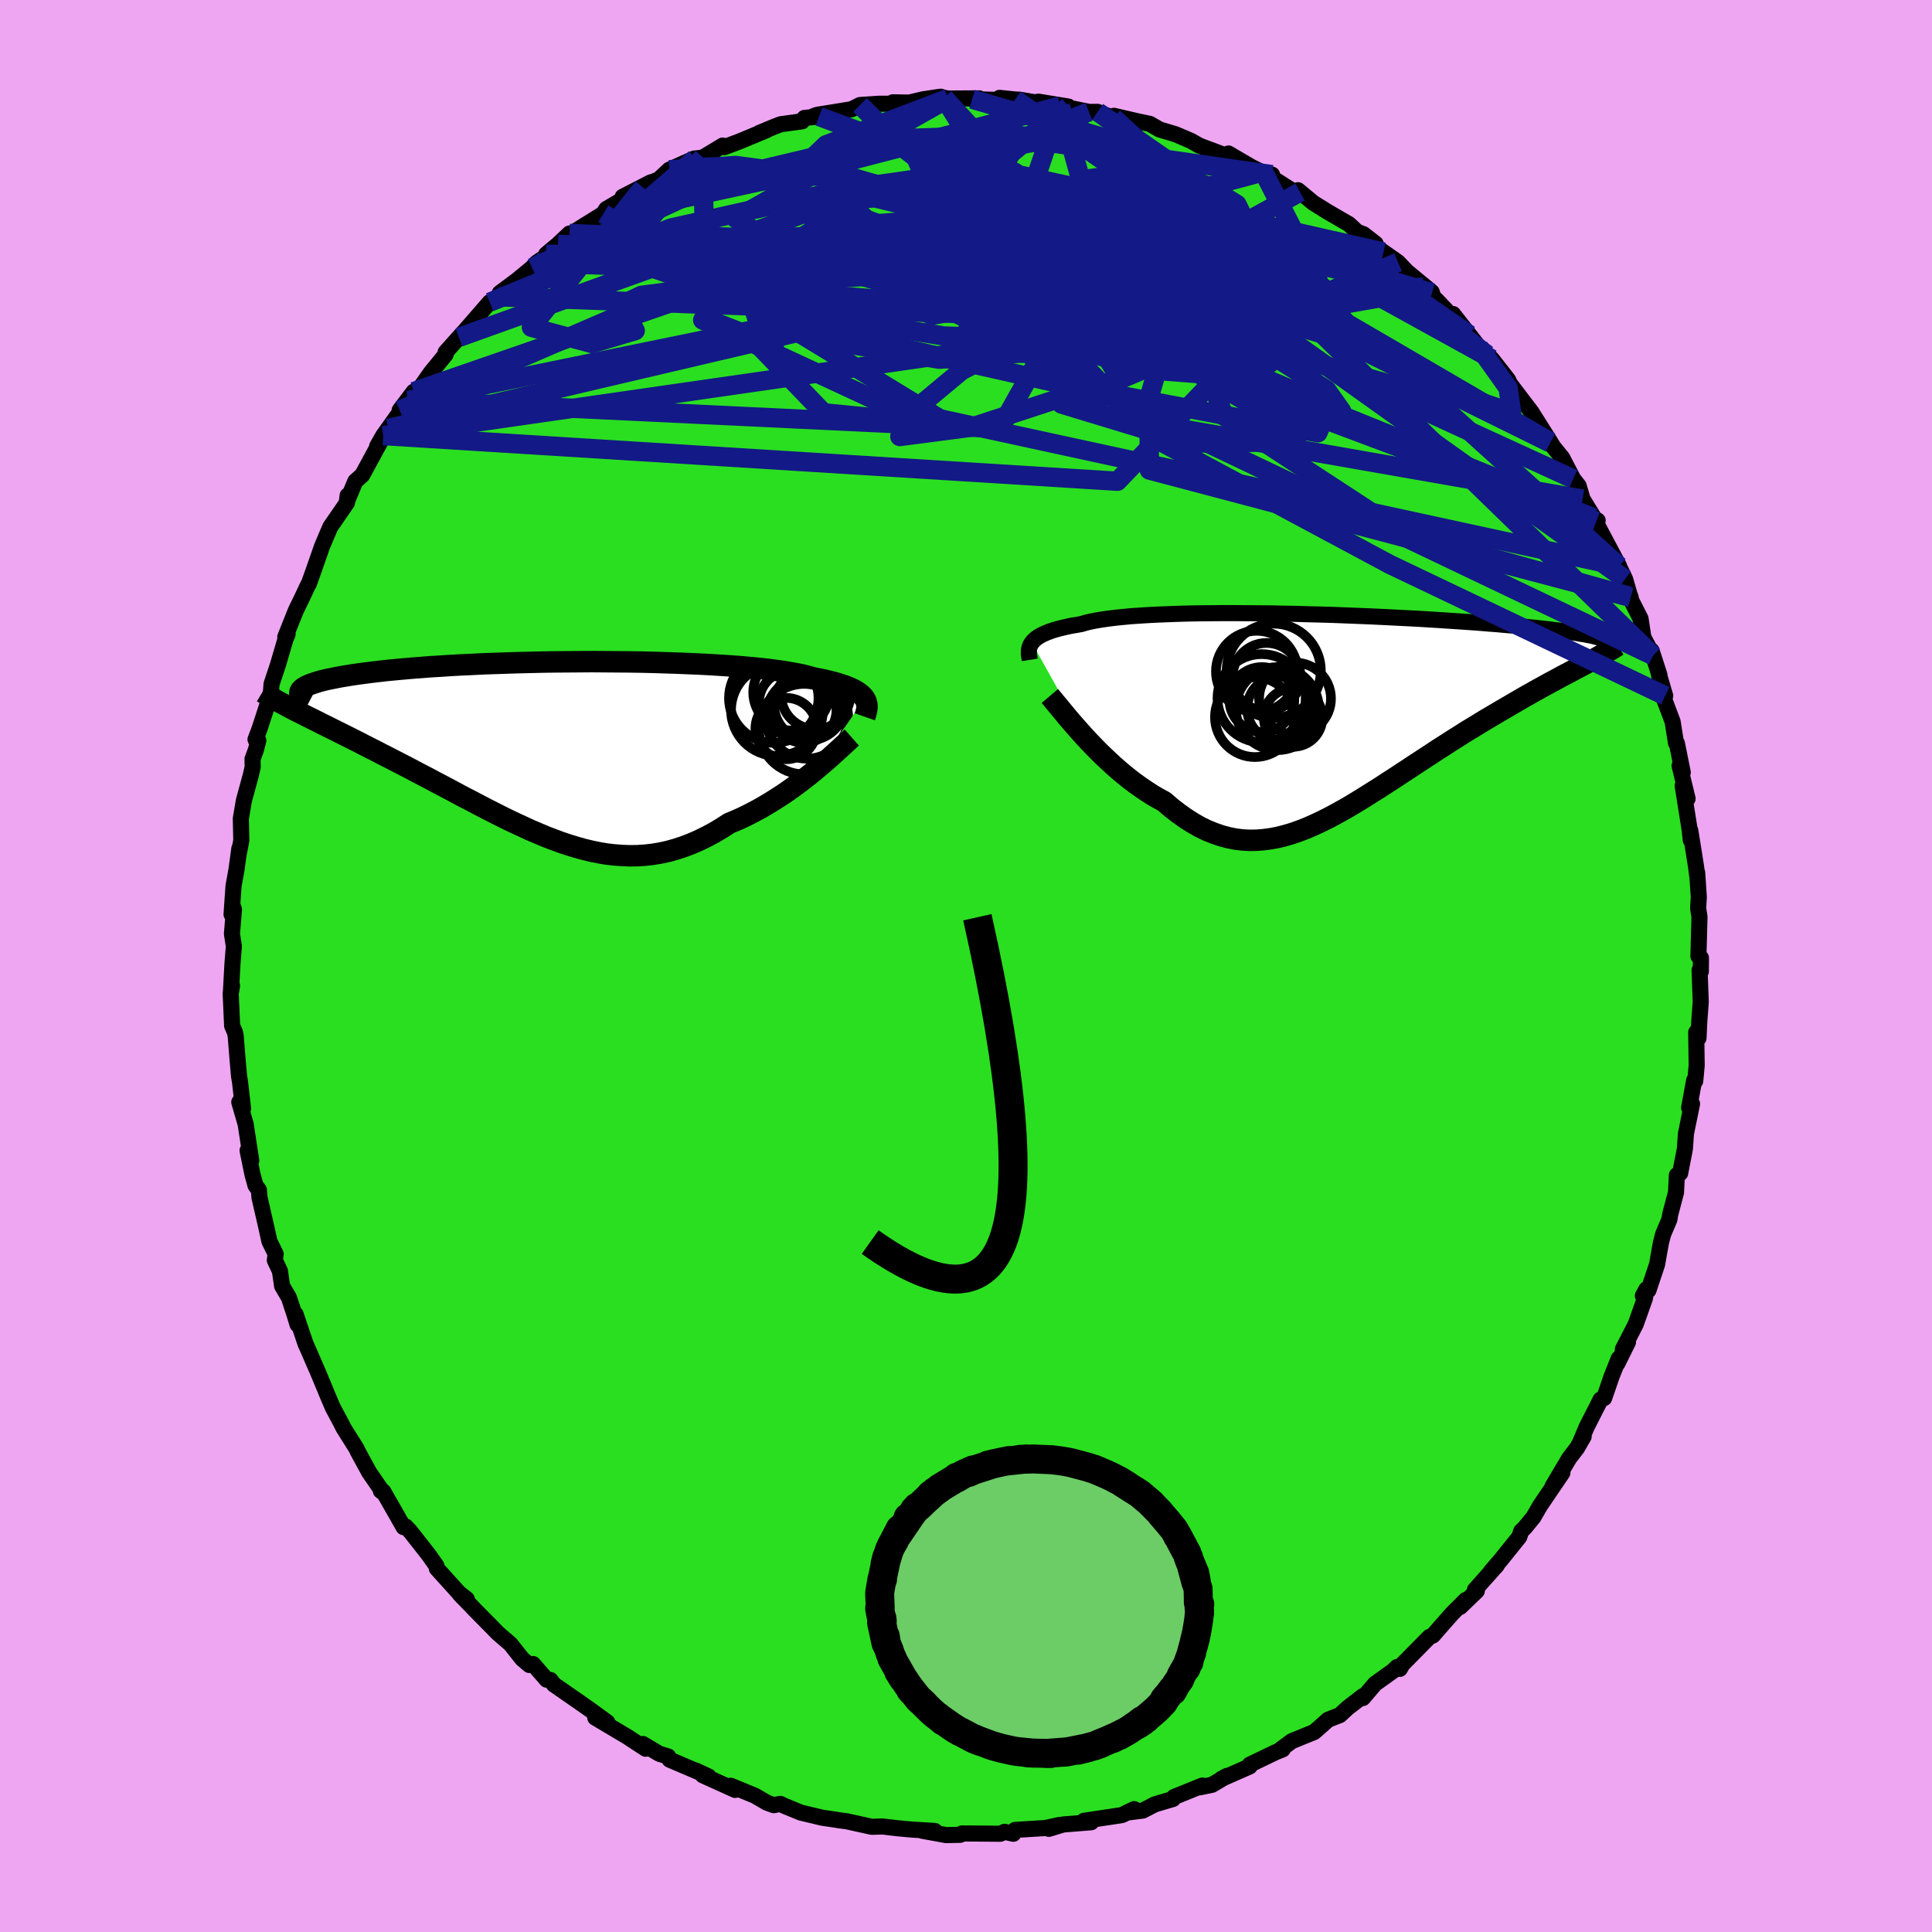 <svg xmlns="http://www.w3.org/2000/svg" width="500" height="500" viewBox="-100 -100 200 200"><defs><clipPath id="c"><path d="m32.3-5.1-.13-.17-.16-.17-.19-.16-.22-.16-.26-.16-.28-.15-.32-.14-.36-.15-.38-.13-.43-.14-.45-.13-.49-.12-.52-.13-.56-.11-.59-.12-.46-.13-.53-.14-.58-.12-.65-.12-.71-.12-.76-.11-.82-.11-.88-.1-.93-.09-.97-.09-1.02-.08-1.07-.07-1.1-.07-1.14-.06-1.18-.05-1.2-.05-1.23-.04-1.24-.04-1.27-.03-1.28-.02-1.29-.01-1.3-.01-1.3-.01-1.29.01-1.3.01-1.29.01-1.27.02-1.26.03-1.25.03-1.22.04-1.21.04-1.17.04-1.15.06-1.12.05-1.09.06-1.05.07-1.02.06-.99.08-.94.07-.91.08-.87.08-.83.08-.79.09-.75.09-.71.09-.67.09-.63.09-.59.1-.56.09-.52.1-.49.1-.46.09-.41.1-.39.1-.34.11-.32.1-.28.1-.24.11-.22.1-.18.11-.15.1-.11.11-.09.1-.06.11-.53 1.94.43.21.43.22.45.23.47.23.48.24.49.25.51.25.52.26.54.27.54.27.56.28.58.29.58.29.59.31.61.31.62.31.63.33.65.33.66.34.68.35.68.35.7.37.7.37.72.37.72.39.73.38.74.39.74.4.75.4.76.39.76.4.76.4.77.39.77.39.77.38.78.37.78.36.78.36.78.33.78.33.79.3.78.29.79.26.78.24.79.22.79.19.79.16.78.13.79.09.79.06.79.03.79-.01.79-.05.8-.09.79-.13.79-.17.79-.22.8-.26.79-.3.79-.34.8-.39.79-.42.79-.47.79-.51.65-.27.65-.29.64-.31.64-.33.63-.34.62-.36.61-.37.6-.38.6-.39.58-.4.57-.41.55-.41.54-.42.53-.41.5-.42"/></clipPath><clipPath id="b"><path d="m-31.12-7.2.13-.16.16-.16.18-.15.22-.15.24-.14.28-.14.3-.13.34-.13.37-.13.41-.12.43-.11.47-.11.5-.11.54-.09.56-.1.43-.13.5-.12.55-.11.61-.1.68-.1.73-.09.78-.08.84-.08.9-.06.94-.06.99-.05 1.03-.04 1.08-.04 1.11-.03 1.15-.02 1.17-.01 1.21-.01h1.22l1.25.01 1.26.01 1.28.01 1.28.03 1.3.02 1.29.04 1.29.03 1.29.04 1.28.05 1.26.05 1.26.05 1.24.06 1.21.06 1.2.06 1.17.06 1.15.07 1.11.07 1.09.07 1.05.07 1.03.07.98.07.95.08.92.07.87.08.85.07.8.08.76.08.73.07.69.08.66.07.62.08.59.07.55.08.52.07.49.07.45.08.43.07.38.07.36.07.33.08.29.07.26.07.23.07.2.07.17.07.15.07-2.07 2.3-.41.22-.43.23-.44.23-.46.25-.48.25-.49.26-.51.28-.53.28-.53.29-.56.31-.56.31-.58.33-.59.33-.6.35-.62.36-.63.37-.65.38-.66.39-.68.4-.68.41-.7.43-.71.43-.71.45-.73.46-.73.47-.74.47-.74.49-.75.49-.75.49-.76.5-.76.5-.76.5-.76.49-.76.5-.77.48-.76.48-.76.47-.76.46-.76.44-.76.42-.75.4-.76.38-.75.35-.75.33-.75.29-.74.26-.75.22-.74.19-.74.14-.74.1-.74.06-.74.01-.74-.04-.73-.09-.74-.15-.74-.2-.73-.25-.74-.3-.74-.36-.73-.42-.74-.47-.74-.53-.74-.57-.73-.63-.61-.33-.6-.35-.59-.38-.59-.4-.59-.42-.57-.43-.57-.46-.56-.47-.55-.48-.54-.5-.53-.5-.52-.51-.5-.51-.49-.51-.48-.52"/></clipPath><filter id="a"><feTurbulence baseFrequency=".05" numOctaves="3" result="noise" type="noise"/><feDisplacementMap in="SourceGraphic" in2="noise" scale="2"/></filter></defs><rect width="100%" height="100%" x="-100" y="-100" fill="#EEA6F2"/><path fill="#2ADF20" stroke="#000" stroke-linejoin="round" stroke-width="1.667" d="m76.07.57-.13-.15.12 3.31-.15 2-.08 1.73-.09-.15-.15-.45.05 3.43-.15 1.62-.11-.08-.52 2.84.3-.4-.63 3.08-.01.12-.1 1.45-.49 2.53-.34.2-.09 1.79-.6 2.27-.08.52-.65 1.53-.23.88-.4 2.25-.89 2.67-.58.57.36-.66-.15.94-.95 2.67L68 39.67l.53-.74-1.11 2.24.15-.53-.72 1.8-.79 2.29-.36.14-1.45 2.85-.66 1.56.35-.57-.68 1.18-.82 1.07-1.72 2.9 1.02-1.4-2.32 3.42-.68 1.18-.92 1.12-.34.32-.21.61-1.94 2.41-1.01 1.17.64-.66-2.28 2.55.2.11-1.72 1.66.57-.72-1.4 1.4-1.27 1.44-.72.83-.37.16-2.78 2.82-.28.48-.29-.19-.41.4-1.87 1.34-1.25 1.47v-.2l-1.58 1.22-.81.75-1.21.47-1.16 1.03-.29.25-2.31.94-1.2.89.26-.04-.74.3-2.68 1.29v.18l-2.93 1.29.58-.31-1.55.92-1.25.26.25-.18-2.94 1.19-.1.2-1.89.56-1.24.64-1.65.21.76-.36-1.25.61-.09.02-3.87.58.76.15-2.9.23-1.48.45 1.14-.41-1.53.33-3.11.19-.18.4-.91-.2-.44.2-2.16-.02-1.82-.01-.17.14-1.45.03-2.48-.45 1.3.02-2.34-.14-1.52-.14-1.52-.18h-.14l-1.01.03-2.62-.58-.8-.1-.21-.04-1.49-.22-2.22-.53-1.68-.69-.44-.21-.68.13-.72-.26-1.23-.72-2.51-1.03.46.43-3.34-1.51.59.12-1.36-.63.89.41-3.56-1.52-.15-.33-.92-.28-1.7-1.01.29.49-1.91-1.25-3.31-1.97 1.25.48-1.74-1.27-1.48-1.04-.08-.05-2.23-1.55-.36-.47-.39-.03-1.41-1.62-.38.1-.75-.64-1.19-1.51-1.33-1.15-.92-.94-1.49-1.51-.39-.41-1.11-1.14.7.48-.8-.63-2.3-2.54-.05-.29-.79-1.12-1.9-2.42-.5-.53-.2.08-1.03-1.81-1.08-1.89-.25-.06.24.18-1.44-2.09-1.19-2.18-.1-.24-1.38-2.2-.27-.54-.82-1.53-.61-1.43-.16-.4-.74-1.77-.94-2.17-.39-.88-1.02-3.03.2 1.06-.33-1.08-.56-1.7-.71-1.21-.22-1.54-.53-1.12.09-.64-.65-1.32-.35-1.59-.68-2.96-.06-.77-.35-.46-.32-1.17-.5-2.45.38 1.05-.58-3.78-.66-2.28.39.67-.32-2.82-.09-.49-.16-1.81-.19-2.39-.08-.4-.29-.66-.15-3.35.14-.82-.12.75.16-2.93.15-1.88-.2-1.3.21-2.51-.14-.42-.11.92.21-2.98.29-1.57.31-2.27-.04.43.24-1.25-.05-2.27.32-1.88.7-2.56.21-.91-.02-.81.35-.95.25-.98-.29-.1.44-1.17 1.14-3.5.08-1.07.65-1.95.8-2.72.21-.48-.24.28.55-1.38.54-1.35.67-1.38.57-1.22.1-.15.42-1.16.96-2.75.85-2 .36-.52 1.37-1.99.07-.75-.08.63.87-2.1.72-.64 2.14-3.94-.6.96.63-1.11.53-.74 2.06-2.89-.89 1.01 1.46-1.93.57-.26 1.19-1.7.54-.66 1-1.22v-.24l1.37-1.53.61-.67 2.58-2.97.1.07.8-.64.15-.39 1.75-1.3 1.59-1.31.45-.51 1.56-1.07-.55.18 1.22-1.02 1.2-1.13.01.14 1.09-.7 2.4-1.49.3-.48 3.81-2.23-2.11.96 2.92-1.5-.41.22 1.25-.53 1.06-.99 2.59-1.16h.11l.78-.1 2.05-1.24.18.16 1.59-.6 2.79-1.16-.81.31 1.53-.64.73-.28 2.21-.3.24-.35 1.52-.15-.62-.02.4-.15 3.58-.58.88-.44 1.96-.13h1.97l-.54-.15 1.7.03 1.45-.34 1.81-.27.34.11.43.08 3.21-.02-.73.09 2.66.07.18-.21 1.62.17.45.02 1.89.32.04-.12 3.13.51-.84-.05 2.97.6h.89l.79.31.85.29.06-.19 2.41.56 1.29.27 1.01.58 1.66.5 1.6.68.73.42.2.1 2.83 1.06.12-.27 1.21.71 1.2.7 1.07.53 1.03.25-.85-.22 3.14 2 .61.02-.21-.19L35.95-79l1.48.92 2.22 1.29.82.77.7.28 1.23.96.18.42.64.45 1.51 1.06.9.95 2.57 2.12.05.1-.9-.59 1.43 1.4 2.5 2.64-.86-1.26 1.69 2.15 1 1.29-.89-.91 1.74 1.69.48.44 1.68 2.15.17.38 1.16 1.53 1.07 1.4.08.13 1.89 2.99.31.51-.33-.41 1.26 1.56 1.13 2.17.56.71.41 1.38 1.42 2.31.14-.1-.44-.28 2.66 5.01-.32-.61.94 1.95.46 1.59.12.31-.17-.14 1.19 2.34.29 1.92 1 1.9-.15-.52.82 2.54-.08-.14.67 2.28-.19.13.96 2.55.35 2.21.09.02.61 3.02-.33-.69.83 3.41-.51-1.34.72 4.54.12 1.09-.05-.99.6 3.77.11.89v-.31l.17 2.54-.07 1.15.14.9-.11 4.06.26.18-.01 1.41-.13-.15" filter="url(#a)"/><path fill="#fff" d="m-31.12-7.2.13-.16.16-.16.18-.15.22-.15.24-.14.28-.14.3-.13.34-.13.37-.13.41-.12.43-.11.47-.11.5-.11.54-.09.56-.1.43-.13.5-.12.55-.11.61-.1.68-.1.73-.09.78-.08.84-.08.9-.06.94-.06.99-.05 1.03-.04 1.08-.04 1.11-.03 1.15-.02 1.17-.01 1.21-.01h1.22l1.25.01 1.26.01 1.28.01 1.28.03 1.3.02 1.29.04 1.29.03 1.29.04 1.28.05 1.26.05 1.26.05 1.24.06 1.21.06 1.2.06 1.17.06 1.15.07 1.11.07 1.09.07 1.05.07 1.03.07.98.07.95.08.92.07.87.08.85.07.8.08.76.08.73.07.69.08.66.07.62.08.59.07.55.08.52.07.49.07.45.08.43.07.38.07.36.07.33.08.29.07.26.07.23.07.2.07.17.07.15.07-2.07 2.3-.41.22-.43.23-.44.23-.46.25-.48.25-.49.26-.51.28-.53.28-.53.29-.56.31-.56.31-.58.33-.59.33-.6.35-.62.36-.63.37-.65.38-.66.39-.68.4-.68.41-.7.43-.71.43-.71.45-.73.46-.73.47-.74.47-.74.49-.75.49-.75.49-.76.5-.76.5-.76.5-.76.49-.76.5-.77.48-.76.48-.76.47-.76.46-.76.44-.76.42-.75.4-.76.38-.75.35-.75.33-.75.29-.74.26-.75.22-.74.19-.74.14-.74.1-.74.06-.74.01-.74-.04-.73-.09-.74-.15-.74-.2-.73-.25-.74-.3-.74-.36-.73-.42-.74-.47-.74-.53-.74-.57-.73-.63-.61-.33-.6-.35-.59-.38-.59-.4-.59-.42-.57-.43-.57-.46-.56-.47-.55-.48-.54-.5-.53-.5-.52-.51-.5-.51-.49-.51-.48-.52" filter="url(#a)" transform="translate(37.94 -26.27)"/><path fill="#fff" d="m32.3-5.1-.13-.17-.16-.17-.19-.16-.22-.16-.26-.16-.28-.15-.32-.14-.36-.15-.38-.13-.43-.14-.45-.13-.49-.12-.52-.13-.56-.11-.59-.12-.46-.13-.53-.14-.58-.12-.65-.12-.71-.12-.76-.11-.82-.11-.88-.1-.93-.09-.97-.09-1.02-.08-1.07-.07-1.1-.07-1.14-.06-1.18-.05-1.2-.05-1.23-.04-1.24-.04-1.27-.03-1.28-.02-1.29-.01-1.3-.01-1.3-.01-1.29.01-1.3.01-1.29.01-1.27.02-1.26.03-1.25.03-1.22.04-1.21.04-1.17.04-1.15.06-1.12.05-1.09.06-1.05.07-1.02.06-.99.08-.94.07-.91.08-.87.08-.83.08-.79.09-.75.09-.71.09-.67.09-.63.09-.59.1-.56.09-.52.1-.49.1-.46.09-.41.1-.39.1-.34.11-.32.1-.28.1-.24.11-.22.1-.18.11-.15.1-.11.11-.09.1-.06.11-.53 1.94.43.21.43.22.45.23.47.23.48.24.49.25.51.25.52.26.54.27.54.27.56.28.58.29.58.29.59.31.61.31.62.31.63.33.65.33.66.34.68.35.68.35.7.37.7.37.72.37.72.39.73.38.74.39.74.4.75.4.76.39.76.4.76.4.77.39.77.39.77.38.78.37.78.36.78.36.78.33.78.33.79.3.78.29.79.26.78.24.79.22.79.19.79.16.78.13.79.09.79.06.79.03.79-.01.79-.05.8-.09.79-.13.79-.17.79-.22.8-.26.79-.3.79-.34.8-.39.79-.42.79-.47.79-.51.65-.27.65-.29.64-.31.64-.33.63-.34.62-.36.61-.37.6-.38.6-.39.58-.4.57-.41.55-.41.54-.42.53-.41.5-.42" filter="url(#a)" transform="translate(-42.8 -22.6)"/><g fill="none" stroke="#000" transform="translate(37.94 -26.27)"><path stroke-linejoin="round" stroke-width="1.667" d="m-31.34-5.42-.03-.19-.03-.19-.03-.19v-.36l.02-.18.04-.17.06-.17.08-.17.11-.16.13-.16.16-.16.18-.15.22-.15.24-.14.28-.14.3-.13.34-.13.37-.13.41-.12.43-.11.47-.11.5-.11.54-.09.56-.1.43-.13.5-.12.55-.11.61-.1.68-.1.73-.09.78-.08.84-.08.9-.06.94-.06.99-.05 1.03-.04 1.08-.04 1.11-.03 1.15-.02 1.17-.01 1.21-.01h1.22l1.25.01 1.26.01 1.28.01 1.28.03 1.3.02 1.29.04 1.29.03 1.29.04 1.28.05 1.26.05 1.26.05 1.24.06 1.21.06 1.2.06 1.17.06 1.15.07 1.11.07 1.09.07 1.05.07 1.03.07.98.07.95.08.92.07.87.08.85.07.8.08.76.08.73.07.69.08.66.07.62.08.59.07.55.08.52.07.49.07.45.08.43.07.38.07.36.07.33.08.29.07.26.07.23.07.2.07.17.07.15.07.11.07.09.07.06.06.03.07.01.07-.02.06-.04.07-.07.06-.08.07-.11.06" filter="url(#a)"/><path stroke-linejoin="round" stroke-width="2.222" d="m-29.26-1.68.23.27.26.32.3.36.32.39.35.42.37.45.4.47.42.48.44.5.45.5.48.52.49.51.5.51.52.51.53.5.54.5.55.48.56.47.57.46.57.43.59.42.59.4.59.38.6.35.61.33.73.63.74.57.74.53.74.47.73.42.74.36.74.3.73.25.74.2.74.15.73.09.74.04.74-.01.74-.06.74-.1.74-.14.74-.19.75-.22.74-.26.75-.29.75-.33.75-.35.76-.38.75-.4.76-.42.76-.44.76-.46.76-.47.76-.48.77-.48.76-.5.76-.49.76-.5.76-.5.76-.5.75-.49.75-.49.74-.49.74-.47.73-.47.73-.46.71-.45.71-.43.7-.43.68-.41.68-.4.66-.39.65-.38.63-.37.62-.36.6-.35.59-.33.58-.33.56-.31.56-.31.53-.29.53-.28.51-.28.49-.26.48-.25.46-.25.44-.23.43-.23.41-.22.4-.21.37-.2.36-.2.34-.19.32-.18.31-.17.29-.17.27-.16.25-.16.24-.15" filter="url(#a)"/><circle cx="-6.083" cy="-4.297" r="4.872" clip-path="url(#b)" filter="url(#a)"/><circle cx="-5.713" cy="-.372" r="4.296" clip-path="url(#b)" filter="url(#a)"/><circle cx="-8.033" cy=".508" r="4.132" clip-path="url(#b)" filter="url(#a)"/><circle cx="-6.828" cy="-3.652" r="3.52" clip-path="url(#b)" filter="url(#a)"/><circle cx="-7.338" cy="-1.452" r="4.566" clip-path="url(#b)" filter="url(#a)"/><circle cx="-5.508" cy="-.372" r="3.326" clip-path="url(#b)" filter="url(#a)"/><circle cx="-3.878" cy="-1.412" r="3.72" clip-path="url(#b)" filter="url(#a)"/><circle cx="-7.313" cy="-1.312" r="3.362" clip-path="url(#b)" filter="url(#a)"/><circle cx="-7.848" cy="-4.217" r="4.216" clip-path="url(#b)" filter="url(#a)"/><circle cx="-4.078" cy=".543" r="3.032" clip-path="url(#b)" filter="url(#a)"/></g><g fill="none" stroke="#000" transform="translate(-42.8 -22.6)"><path stroke-linejoin="round" stroke-width="2.222" d="m32.32-3.2.07-.2.06-.21.05-.2.04-.19.01-.2v-.18l-.03-.19-.05-.18-.07-.18-.1-.17-.13-.17-.16-.17-.19-.16-.22-.16-.26-.16-.28-.15-.32-.14-.36-.15-.38-.13-.43-.14-.45-.13-.49-.12-.52-.13-.56-.11-.59-.12-.46-.13-.53-.14-.58-.12-.65-.12-.71-.12-.76-.11-.82-.11-.88-.1-.93-.09-.97-.09-1.02-.08-1.07-.07-1.1-.07-1.14-.06-1.18-.05-1.2-.05-1.23-.04-1.24-.04-1.27-.03-1.28-.02-1.29-.01-1.3-.01-1.3-.01-1.29.01-1.3.01-1.29.01-1.27.02-1.26.03-1.25.03-1.22.04-1.21.04-1.17.04-1.15.06-1.12.05-1.09.06-1.05.07-1.02.06-.99.08-.94.07-.91.08-.87.08-.83.08-.79.09-.75.09-.71.09-.67.09-.63.09-.59.1-.56.09-.52.1-.49.1-.46.09-.41.1-.39.1-.34.11-.32.1-.28.1-.24.11-.22.1-.18.11-.15.1-.11.11-.09.1-.06.11-.02.11v.1l.03.11.05.11.09.11.11.1.13.11.16.11.18.1.21.11" filter="url(#a)"/><path stroke-linejoin="round" stroke-width="2.222" d="m30.98-1.05-.25.22-.28.26-.31.29-.35.32-.37.34-.4.36-.42.38-.45.39-.47.4-.49.41-.5.42-.53.41-.54.42-.55.41-.57.41-.58.4-.6.39-.6.38-.61.37-.62.36-.63.34-.64.33-.64.31-.65.29-.65.27-.79.51-.79.47-.79.42-.8.39-.79.34-.79.3-.8.26-.79.22-.79.17-.79.13-.8.09-.79.05-.79.01-.79-.03-.79-.06-.79-.09-.78-.13-.79-.16-.79-.19-.79-.22-.78-.24-.79-.26-.78-.29-.79-.3-.78-.33-.78-.33-.78-.36-.78-.36-.78-.37-.77-.38-.77-.39-.77-.39-.76-.4-.76-.4-.76-.39-.75-.4-.74-.4-.74-.39-.73-.38-.72-.39-.72-.37-.7-.37-.7-.37-.68-.35-.68-.35-.66-.34-.65-.33-.63-.33-.62-.31-.61-.31-.59-.31-.58-.29-.58-.29-.56-.28-.54-.27-.54-.27-.52-.26-.51-.25-.49-.25-.48-.24-.47-.23-.45-.23-.43-.22-.43-.21-.4-.21-.39-.21-.38-.2-.36-.19-.34-.19-.33-.19-.32-.18-.3-.17-.28-.18-.27-.16" filter="url(#a)"/><circle cx="24.742" cy="-4.639" r="3.376" clip-path="url(#c)" filter="url(#a)"/><circle cx="23.232" cy="-3.899" r="4.754" clip-path="url(#c)" filter="url(#a)"/><circle cx="24.177" cy="-1.979" r="3.176" clip-path="url(#c)" filter="url(#a)"/><circle cx="22.897" cy="-5.134" r="4.632" clip-path="url(#c)" filter="url(#a)"/><circle cx="26.592" cy="-4.439" r="3.66" clip-path="url(#c)" filter="url(#a)"/><circle cx="25.997" cy="-3.909" r="3.394" clip-path="url(#c)" filter="url(#a)"/><circle cx="27.237" cy="-5.504" r="3.586" clip-path="url(#c)" filter="url(#a)"/><circle cx="26.042" cy="-1.924" r="4.682" clip-path="url(#c)" filter="url(#a)"/><circle cx="26.337" cy="-3.129" r="4.268" clip-path="url(#c)" filter="url(#a)"/><circle cx="24.732" cy="-5.734" r="3.958" clip-path="url(#c)" filter="url(#a)"/></g><g fill="none" stroke="#131986" stroke-linejoin="round" stroke-width="2"><path d="m-58.63-57.53 41.88-18.07 6.3-3.86-.53-.45-.51.12.13 1.16 1.16 2.16 2.22 2.01 2.47.56 1.65-1.37.37-2.77-.66-3.15-1.09-2.63-1.13-1.64-.92-.55.05.5 2.83 1.73 7.82 3.71 12.73 7.02 10.74 11.16-11.2 11.71-76.01-4.73" filter="url(#a)"/><path d="M31.68-81.92 6.17-85.6l-10.43 1.84 3.18 4.72 7.47 5.07 4.97 3.58 1.78 1.66.89.21 1.69-.59 2.11-.8.84-.66-1.92-.49-4.48-.5-4.99-.6-2.93-.35-.11.66 1.01 2.14.07 2.88-.2 1.3 4.31-2.54 37.92-2.2" filter="url(#a)"/><path d="m72.38-27.97-28.5-13.6-24.61-13.18L9.05-65.46l-3.01-7.05-.64-3.34-1.5-.6-4.15 1.05-6.58 1.96-6.98 2.58-3.91 3.02 3.07 3.05 11.88 1.98 16.25-1.23 9.06-6.91-7.38-11.77L5.09-89.7" filter="url(#a)"/><path d="m-1.85-89.8-12.64 4.79-2.5 2.4-1.66 2.83 2.82 2.38 8.21 1.81L3.95-73.9l12.25 1.89 10.69 2 7.48 1.6 3.09.63-1.94-.47-6.65-.82-9.86.27-10.58 2.55-8.87 4.61L-6.02-57l-.83 2.19 7.43-.97 15.36-5.04-18.22-29.06" filter="url(#a)"/><path d="m-10.97-89.13 4.69 4.62L9.47-72.55l19.07 10.72 10.34 4.37-1.55-2.18-9.71-6.15-11.67-7.09-8.56-5.98L4-82.88l1.08-2.07 3.41-.55 3.79.58 3.2 1.51 2.35 2.38.97 3.08-1.8 3.22-5.62 2.64-7.37 1.67-6.81.12-38.24-5.53" filter="url(#a)"/><path d="m52.11-65.34-7.71-5.34-8.98-2.14-12.22-1.52-8.53.25-2.95 1-.19.32-.34-.59-.99-.79-.19-.24 2.25.6 5.08 1.27 6.7 1.46 6.13 1.11 3.34.28-.79-.81-4.86-1.82-7.14-2.35-6.24-2.11-1.75-.98 4.66.57 9.23 1.53 8.64 1.02 5.55 1.21 13.15 10.14" filter="url(#a)"/><path d="m-15.21-87.94 42.38 15.69 6.79.15-7.21-1.35-13.92-.58-14.65-.31-9.89-.57-2.28-.92 4.76-1.01 8.65-.67 8.02-.1 2.93.37-4.9.63-12.08.73-14.71.54-10.81-.37-2.49-2.17 4.37-3.77 2.23-1.94" filter="url(#a)"/><path d="m-30.72-82.43 6.9-.44 18.38 2.46 20.85 6.92 15.81 6.38 7.57 2.24.39-1.93-3.81-4.06L30.2-75l-4.6-3-2.97-1.45-.97.08.74 1.27 1.4 1.83.52 1.56-1.85.49-4.66-.92-6.2-1.88-5.03-1.71-.99-.34 4.26 1.35 7.86 1.81 7.34-.01 2.18-3.05-13.61-9.45" filter="url(#a)"/><path d="m-52.5-65.07 38.06-13.66 19.29-3.3 8.1 1.76 2.94 4.14-.27 3.86-2.39 1.93-2.93-.16-1.76-1.47.33-1.73 2.07-1.22 2.5-.39 1.75.55.81 1.54.98 2.65 2.71 3.71 5.21 4.35 6.65 4.08 5.11 2.69-.23.54-8.46-1.58-17.25-3.28-23.05-5.19-20.54-7.14-11.6-.4" filter="url(#a)"/><path d="m48.25-69.68-29.71-8.9-6.36 2.62-.88 1.34-1.99-1.95-1.24-2.59 1.53-1.09 3.7.93 3.4 2.51.4 3.38-4.06 3.34-7.74 2.12-8.15-.23-3.74-2.8 4.24-3.81 11-1.69 9.08 3.39-11.07 8.56-66.99 9.64" filter="url(#a)"/><path d="m-48.41-69.28 60.65 2.22 19.61.52.5-3.78-6.04-3.2-6.78-.61-5.19 1.14-3.37 1.08-2.51-.18-2.6-1.45-2.89-1.93L.38-77.1l-1.31-.98.81-.52 3.18-.43 5.09-.6 5.9-.67 5.4-.32 3.83.59 1.6 2.1-.64 4.17-1.26 6.87 3.75 9.97 18.58 12.15 23.33 6.48" filter="url(#a)"/><path d="m-41.04-75.83 36.69 1.42 6.23 6.12-5.42.93-2.71-1.31 1.32-1.34 1.73-1.12-.7-.98-3.52-.51-4.86.38-3.82 1.38-.32 2.03 4.67 2.09 9.45 1.52 12.11.4 11.48-1.04 7.85-2.55 2.48-3.63-3.34-3.79-9.16-2.75-14.3-1.05-12.66-.66 20.57-8.13" filter="url(#a)"/><path d="m.63-89.73 17.27 5.04 6.49 5.83-3.79 4.19-7.07 2.22-4.01.81.35.04 2.37-.3 1.62-.56-.21-.89-1.1-1.04-.11-.59 2.19.48 4.26 1.76 4.58 2.41 2.52 1.91-1.23.5-5.04-.87-7.51-1.42-8.72-1.74-8.26-4.47L10.6-88.97" filter="url(#a)"/><path d="m-33.43-80.59-11.56 14.47 6.26 1.68 4.49-1.33-.68-1.28-1.18-1.19 2.5-1.19 7.42-.98 10.89-.69 11.24-.65 8.45-1.08 4.13-1.81.5-2.46-1.54-2.56-3.22-1.87-6.21-.39-9.9 1.41-10.84 2.35-7.9 1.77-18.73 7.68" filter="url(#a)"/><path d="m-2.28-89.88 16.34 17.77-7.11-1.16.07-4.97 5.64-3.25 6.21-.82 3.69.96-.3 2.08-4.91 2.42-9.03 1.64-10.68-.15-8.11-1.61-1.91-1.06 4.3 1.55 2.33 3.17-37.71-.37" filter="url(#a)"/><path d="M9.76-89.02 5.21-75.73l14.76 6.7 3.88.43-3.31-.97-2.73-1.17.15-1.94.71-2.82-1.57-2.81-4.35-1.37-4.87 1.35-1.51 4.36 5.57 5.64 12.99 2.58 11.47-5.48-5.57-10.91" filter="url(#a)"/><path d="m-27.24-83.69.32 16.67 7.08 2.78-1.64-2.24-.79-2.49 6.17-.62 12.96 1.05 15.55 1.84 12.89 2.14 6.12 2.2-2.55 1.41-9.94-.76-11.58-3.27-3.38-3.15 13.61 2.5L46.1-54.07l18.85 7.67" filter="url(#a)"/><path d="m-57.17-59.46 42.36-14.65 14.29-1.53 3 1.81.61 2.33-.64 1.07-1.98-.64-2.81-1.51-2.68-1.22-1.47-.32.39.54 2.17.84 3.2.5 3.4-.22 3.32-.73 3.69-.5 4.72.62 5.55 2.15 4.33 3.03-.59 2.31-8.74-.14-16.07-3.06-16.49-4.46-6.23-4.15L-1.85-89.8" filter="url(#a)"/><path d="M67.61-41.39-7.43-57.67l-19.83-9.2 2.64-4.5 7.1-1.51 3.13-.22-1.58-.13-2.99-.4-.56-.35 4.31.34 9.42 1.45 12.63 2.36 12.37 2.28 8.3.9 1.62-1.29-5.38-3.04-10.31-3.14L.96-75.33l-13.34 1.58-14.04 2.33-9.52-2.2 8.7-10.07" filter="url(#a)"/><path d="M65.25-46.02 9.31-67.01l-1.68-4.47 10.72.08 5.2-.22-2.27-.82-6.61-.68-7.9.01-6.55.8-2.47 1.37 3.06 1.46 6.79 1.15 5.97.69 2.04.44 1.54.58 9.9 1.64 20.97 5.92 19.59 17.67" filter="url(#a)"/><path d="M71.12-32.13 9.19-61.68-7.8-74.99l-4.85-4.44 3.24-.08 9.25 2.23 10.73 2.76 7.78 1.46 3.16-.85-.02-2.6-.74-2.95-.48-2.28-1.53-1.63-4.76-1.48-8.99-1.19-12.92.43-16.85 4-20.14 9.33" filter="url(#a)"/><path d="m9.76-89.02 4.18 15.04-10.38 1.43-3.58-3.76-.46-3.68-.58-1.56-.43.77 1.68 2.32 4.91 2.7 7.34 2.05 7.54.87 5.46-.26 2.07-1.03-1.41-1.42-4.06-1.57-5.6-1.43-6.5-.79-7.66.59-9.32 2.63-9.64 4.97-4.81 6.88 6.74 7 13.14 1.29-35.93-21.9" filter="url(#a)"/><path d="m-42.24-74.7 53.04 1.75 14.3.91-1.2-1.22-.68.26 3.33 2 4.98 2.21 4.18 1.2 2.14-.33-.66-2.08-3.65-3.53-5.49-3.74-4.72-1.99.29 2.2 13.04 11.43 34.46 33.5" filter="url(#a)"/><path d="M44.73-72.85 9.89-58.17l13.35 4.05 10.85-.16.55-1.41-6.06-2.99-7.35-4.3-6.01-4.34-4.92-3.26-4.84-1.96-4.77-1.08-3.61-.9-1.46-1.27.69-1.83 1.96-2.15 2.29-1.87 2.25-.91 2.21.36 1.75 1.27-.17 1.2-3.24.28-2.62.45 12.42 5.77 49.7 22.8" filter="url(#a)"/><path d="m43.22-73.91-22.66-5.14-12.98-1.33 1.82 2.84 6.71 5.89 2.37 5.46-4.57 2.56-7.45-.22-4.24-1.48 1.79-1.66 5.29-1.94 3.2-2.85-2.71-3.76-7-3.63-4.55-2.03 5.35.36 16.79 1.41 10.27-2.74" filter="url(#a)"/><path d="M-57.74-58.54 2.12-70.8l21.23-3.89 5.81-1.91-1.11-2.24-3.17-1.97-2.42-.71-.94.82-.44 1.78-1.22 1.77-2.24 1.03-2.07.17-.17-.19 2.85.37 6.03 1.94 8.72 4.12 10.1 5.76 8.88 5.14 4.52 1.51-.36-2.53-3.01-4.22" filter="url(#a)"/><path d="M60.49-54.25 38.74-66.93l-3.27.75-7.74-1.83-7.53-3.51-2.65-2.39 1.21-.55 1.19.31-2.1-.06-6.25-.96-8.53-1.68-7.57-2.03-4.8-2.03-4.1-1.2-7.8.88-10.23 2.22 4.19-4.68" filter="url(#a)"/><path d="m9.76-89.02-24.74 6.43 4.94 1.83L.91-78.01l4.81 2.02-3.36.49-7.15-.15-5.66.4-1.56 1.42 1.87 2.07 2.94 1.99 1.87 1.33.12.38-.8-.71.34-1.73 4.09-2.03 8.48-.96L13-72.4l-14.92 3.18-57.88 13.57" filter="url(#a)"/><path d="m34.58-80.12-4.65 2.56L19.74-71l-1.59 5.92 5.57 1.98 5.86-1.01 1.45-1.85-3.89-1.46-7.02-.93-6.55-.71-3.25-.85.51-1.2 2.45-1.56 1.62-1.68-1.07-1.37-3.53-.58-3.48.74-.31 2.96 2.71 6.78-5.71 10.19-61.25-2.91" filter="url(#a)"/><path d="M60.47-54.15 20.52-73.89-.71-79.73l-3.68-1.61 3.15.24 2.63 2.01-.25 3.51-2.23 3.82-1.82 2.57.51.17L.16-71.3l2.55-3.45 1.51-2.45 2.9.17 8.24 2.93 15.35 7.26 37.52 26.79" filter="url(#a)"/><path d="M68.81-38.15 18.98-51.34l-.04-7.45 2.32-7.96-2.83-6.87-6.59-4.68-6.9-2.22-4.2-.08-.07 1.47 3.96 2.43 6.77 2.94 7.54 3.12 5.76 2.92 1.6 2.35-3.76 1.39-8.09.22-9.01-.83-5.29-1.24 1.5-.5 6.38 1.19 4.09 3.04 1.75 5.02 49.96 8.75" filter="url(#a)"/><path d="m54.44-62.83-11.5-6.35-8.62 1.5-11.05 1.71-8.31 1.8-5.72 1.12-4.71-.54-3.2-2.24.01-3.08 3.89-2.79 6.58-1.78 7.02-.57 5.44.47 2.86 1.26.26 1.86-1.94 2.21-3.91 2.12-5.81 1.32-7.18-.07-6.69-1.26-2.77-1.36 5.21-.49 14.24-.57 12.67-4.57-15.95-14.69" filter="url(#a)"/></g><path fill="none" stroke="#000" stroke-linejoin="round" stroke-width="3" d="M-9.92 28.58Q12.27 44.4 1.175-5.048" filter="url(#a)"/><path fill="#6CCC66" stroke="#000" stroke-linejoin="round" stroke-width="3" d="m23.79 69.37.09-.43-.36 1.5.23-.86-.41 1.49.02.02-.58 1.59.27-.68.04.03-.79 1.37-.17.44-.38.53-.36.67-.04-.13-.47.64-.34.37.28-.34-.38.63-.66.69-.5.44-.62.52.02.02-.52.4-.44.28.53-.46-.51.39-.91.62-.98.56.34-.22-.99.52.38-.21-.93.41-1.02.42.55-.22-.24.13-.62.22-1.73.46 1.05-.26-2.26.45-.11-.01-.15.03.31-.04-2.15.17h.51l-2.1-.05-.35-.02.68.04-1.69-.17-.2-.03-.23-.04-.39-.08-.92-.21-1.01-.29.43.13-.03-.01-.44-.14-1.79-.67.1.01.65.29-.69-.27-1.35-.72-.06-.01-.58-.34v-.01l-.3-.19-1.21-.85.32.27-.6-.5-.19-.13-.49-.43-1.15-1.14.49.46-.57-.5-.78-.99-.09-.03.21.24-.62-.9-.82-1.23.49.79-.29-.55-.89-1.57.16.28-.07-.17-.26-.59-.09-.31-.31-.76-.11-.74.06.69-.45-2.11.07-.16-.04-.32.02.28-.2-.95-.05-.34.06-.01-.06-1.56.05-.32.16-.92.02-.17.07-.01-.02-.02.05-.33.41-1.94-.18.71.45-1.47.28-.57.02-.02.25-.43-.32.52.17-.29.7-1.36-.28.65 1.23-1.8-.12-.04.21-.12.74-.97-.27.33-.02-.02.44-.34 1.14-1.09.58-.52-.75.7.28-.33.95-.68-.02-.02 1.54-.93.21-.18v.09l.65-.39 1.03-.46-.45.26.72-.32-.47.17 2.35-.76.22-.04-.82.19 1.19-.27.92-.19.2-.02-.45.07 2.11-.23-.77.06.16-.02 1.45-.04.08.01 1.67.07.52.06-.44-.06.91.12.51.08-.2-.03.61.11.22.05 1.76.47.28.1.1.03.21.06.43.18.9.39.47.22.59.31.2.1.81.5-.55-.33 1.92 1.22-.58-.38.48.31 1.24 1.05-.03.01.24.23.23.24.37.37.1.13.1.13.77.89-.2-.24.75.92.45.8-.08-.11-.03-.11.88 1.66.1.17.31.88-.13-.41.09.3.56 1.36-.33-.73.44 1.65-.04-.56.12.76.15.49.02 1.37.15.19-.11-.14.09 1.1v-.29l-.09.93-.17 1.07.01-.29" filter="url(#a)"/></svg>